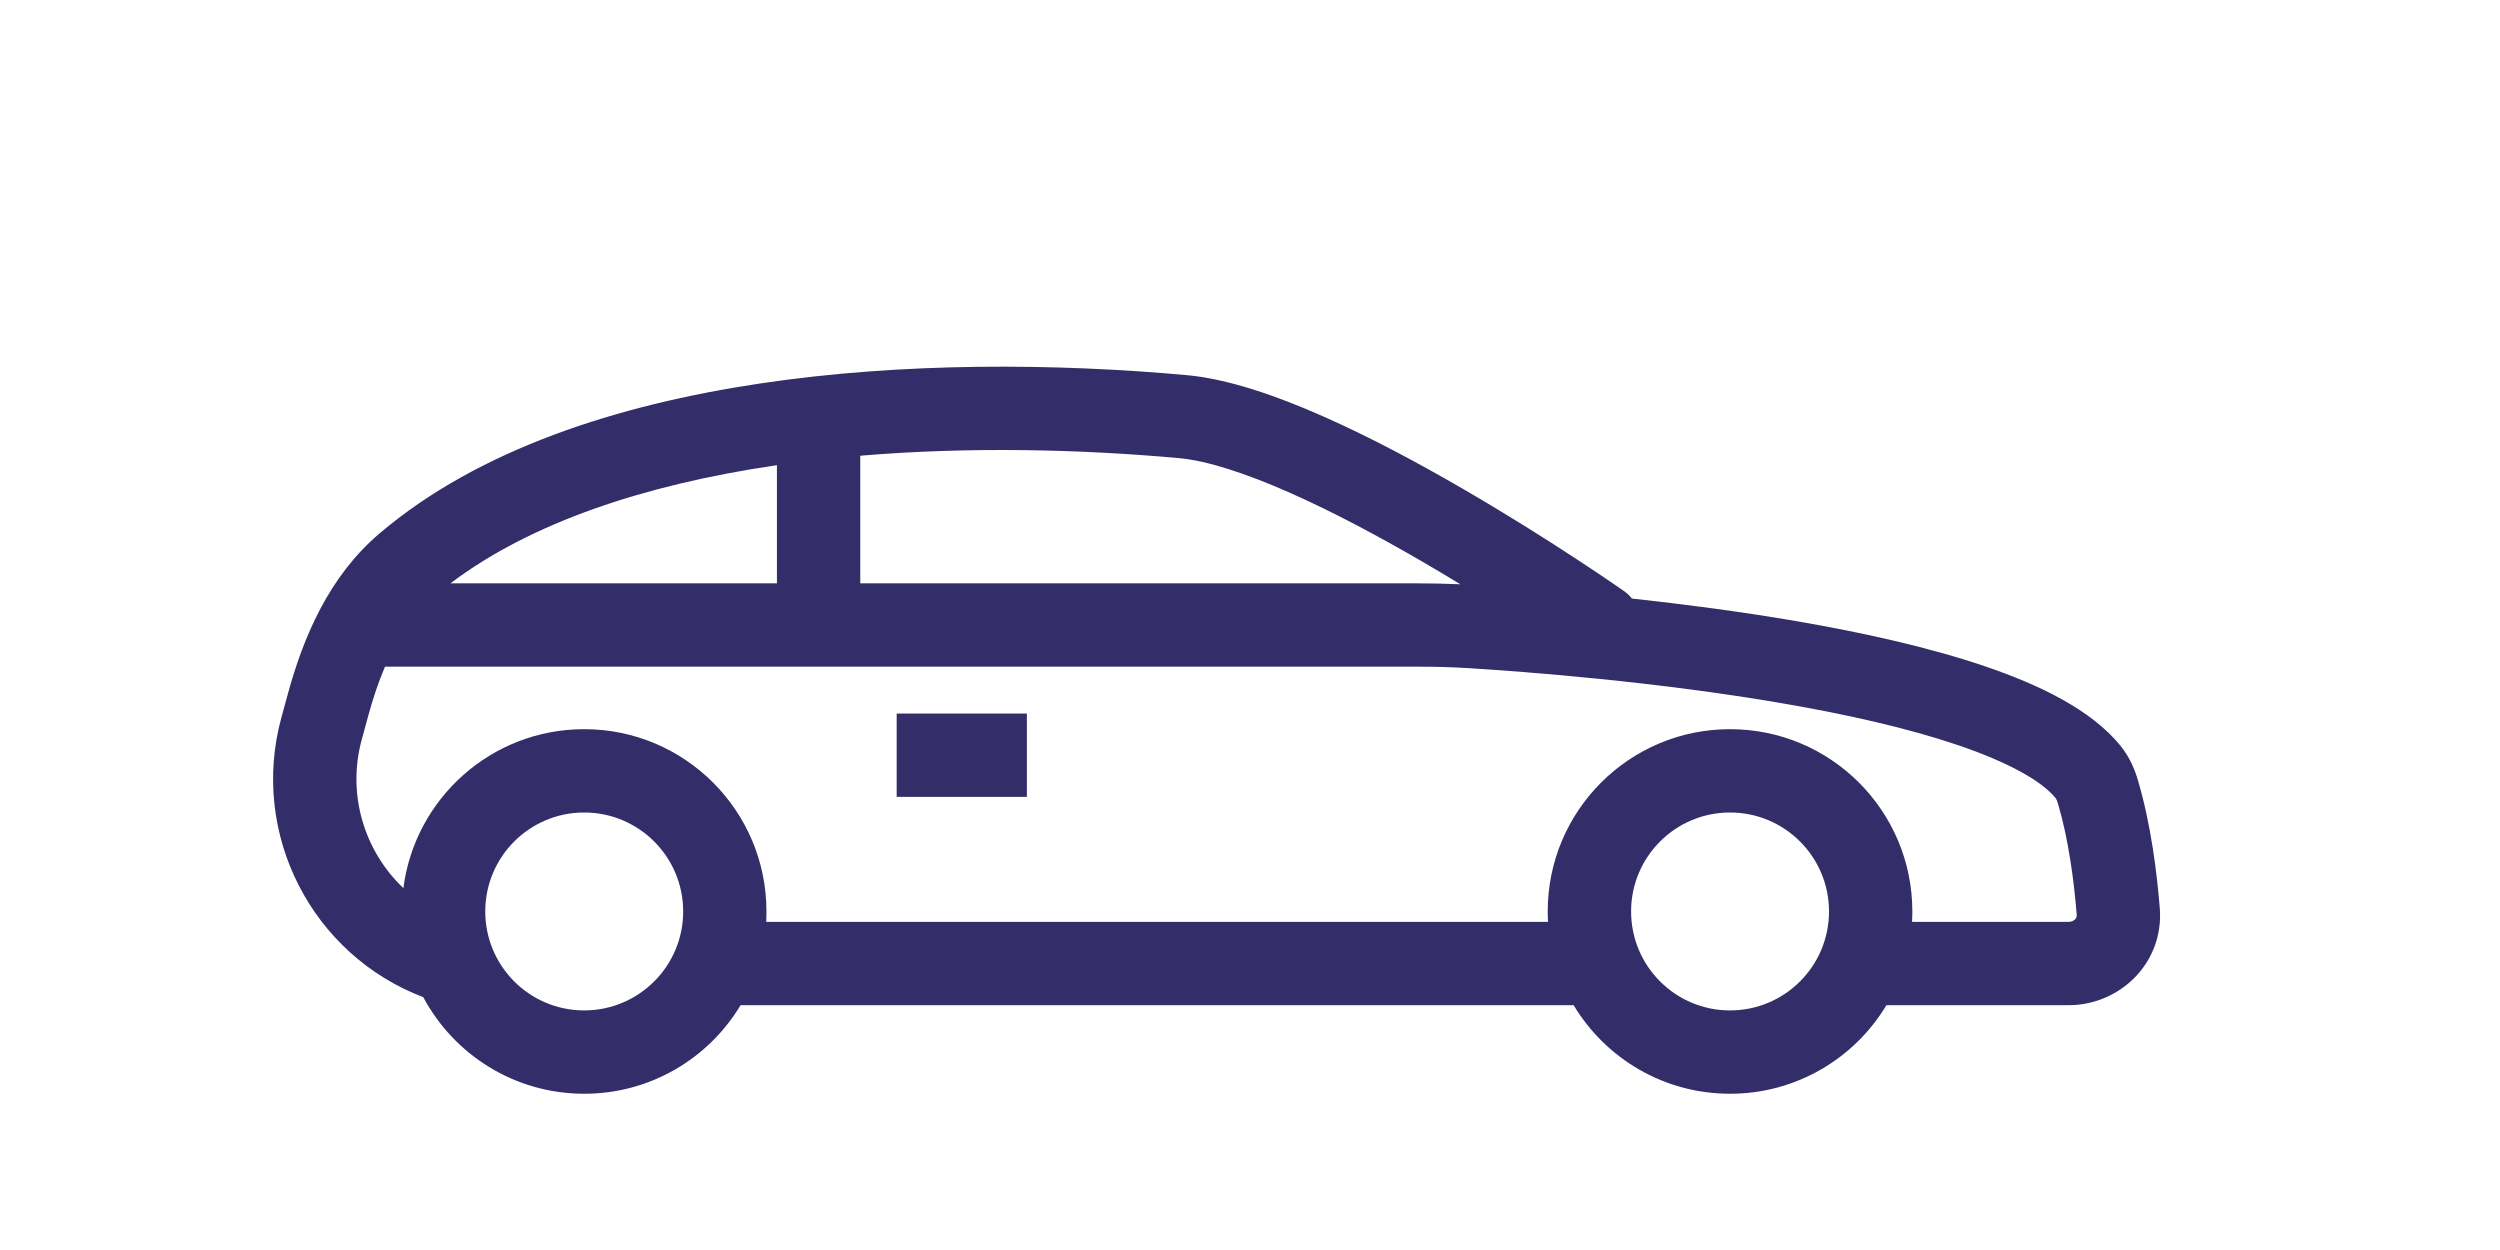 <svg width="48" height="24" viewBox="0 0 48 24" fill="none" xmlns="http://www.w3.org/2000/svg">
<path d="M19.716 15.3H17.216V13.7H19.716V15.3Z" fill="#332E69"/>
<path fill-rule="evenodd" clip-rule="evenodd" d="M31.171 11.342L31.176 11.345C31.237 11.388 31.29 11.437 31.334 11.492C32.32 11.599 33.419 11.742 34.507 11.929C35.768 12.146 37.039 12.428 38.112 12.793C39.146 13.145 40.149 13.623 40.713 14.318C40.895 14.543 40.991 14.786 41.049 14.983C41.3 15.833 41.414 16.765 41.468 17.439C41.55 18.49 40.699 19.3 39.716 19.3H36.219C35.607 20.319 34.491 21 33.217 21C31.942 21 30.826 20.319 30.214 19.3H14.219C13.607 20.319 12.491 21 11.216 21C9.879 21 8.716 20.249 8.127 19.146C5.994 18.334 4.791 16.02 5.402 13.778L5.527 13.322C5.819 12.252 6.306 11.074 7.289 10.24C9.187 8.628 11.856 7.772 14.599 7.362C17.357 6.95 20.285 6.976 22.789 7.203C23.584 7.276 24.511 7.599 25.406 7.995C26.317 8.397 27.262 8.906 28.11 9.399C28.961 9.893 29.726 10.378 30.277 10.74C30.553 10.921 30.777 11.071 30.932 11.177C31.009 11.23 31.07 11.271 31.111 11.3L31.159 11.333L31.171 11.342ZM22.644 8.797C20.742 8.624 18.607 8.574 16.517 8.75V11.2H27.171C27.459 11.2 27.747 11.205 28.038 11.218C27.805 11.075 27.559 10.929 27.306 10.782C26.486 10.305 25.596 9.828 24.759 9.458C23.905 9.081 23.172 8.845 22.644 8.797ZM14.917 11.2V8.932L14.835 8.944C12.395 9.309 10.206 10.023 8.649 11.2H14.917ZM7.745 17.052C6.999 16.344 6.657 15.259 6.946 14.199L7.07 13.743C7.162 13.409 7.267 13.092 7.392 12.8H27.171C27.523 12.8 27.865 12.807 28.206 12.829C29.279 12.896 31.794 13.085 34.235 13.506C35.457 13.716 36.636 13.981 37.597 14.308C38.597 14.648 39.213 15.009 39.47 15.326C39.471 15.328 39.49 15.352 39.515 15.436C39.72 16.131 39.823 16.936 39.873 17.565C39.875 17.6 39.865 17.627 39.842 17.651C39.816 17.677 39.774 17.7 39.716 17.7H36.711C36.715 17.634 36.717 17.567 36.717 17.5C36.717 15.567 35.15 14 33.217 14C31.284 14 29.716 15.567 29.716 17.5C29.716 17.567 29.718 17.634 29.722 17.7H14.711C14.715 17.634 14.716 17.567 14.716 17.5C14.716 15.567 13.149 14 11.216 14C9.435 14 7.965 15.331 7.745 17.052ZM33.217 19.4C32.167 19.4 31.317 18.549 31.317 17.5C31.317 16.451 32.167 15.6 33.217 15.6C34.266 15.6 35.117 16.451 35.117 17.5C35.117 18.549 34.266 19.4 33.217 19.4ZM9.317 17.5C9.317 18.549 10.167 19.4 11.216 19.4C12.266 19.4 13.117 18.549 13.117 17.5C13.117 16.451 12.266 15.6 11.216 15.6C10.167 15.6 9.317 16.451 9.317 17.5Z" fill="#332E69"/>
</svg>

